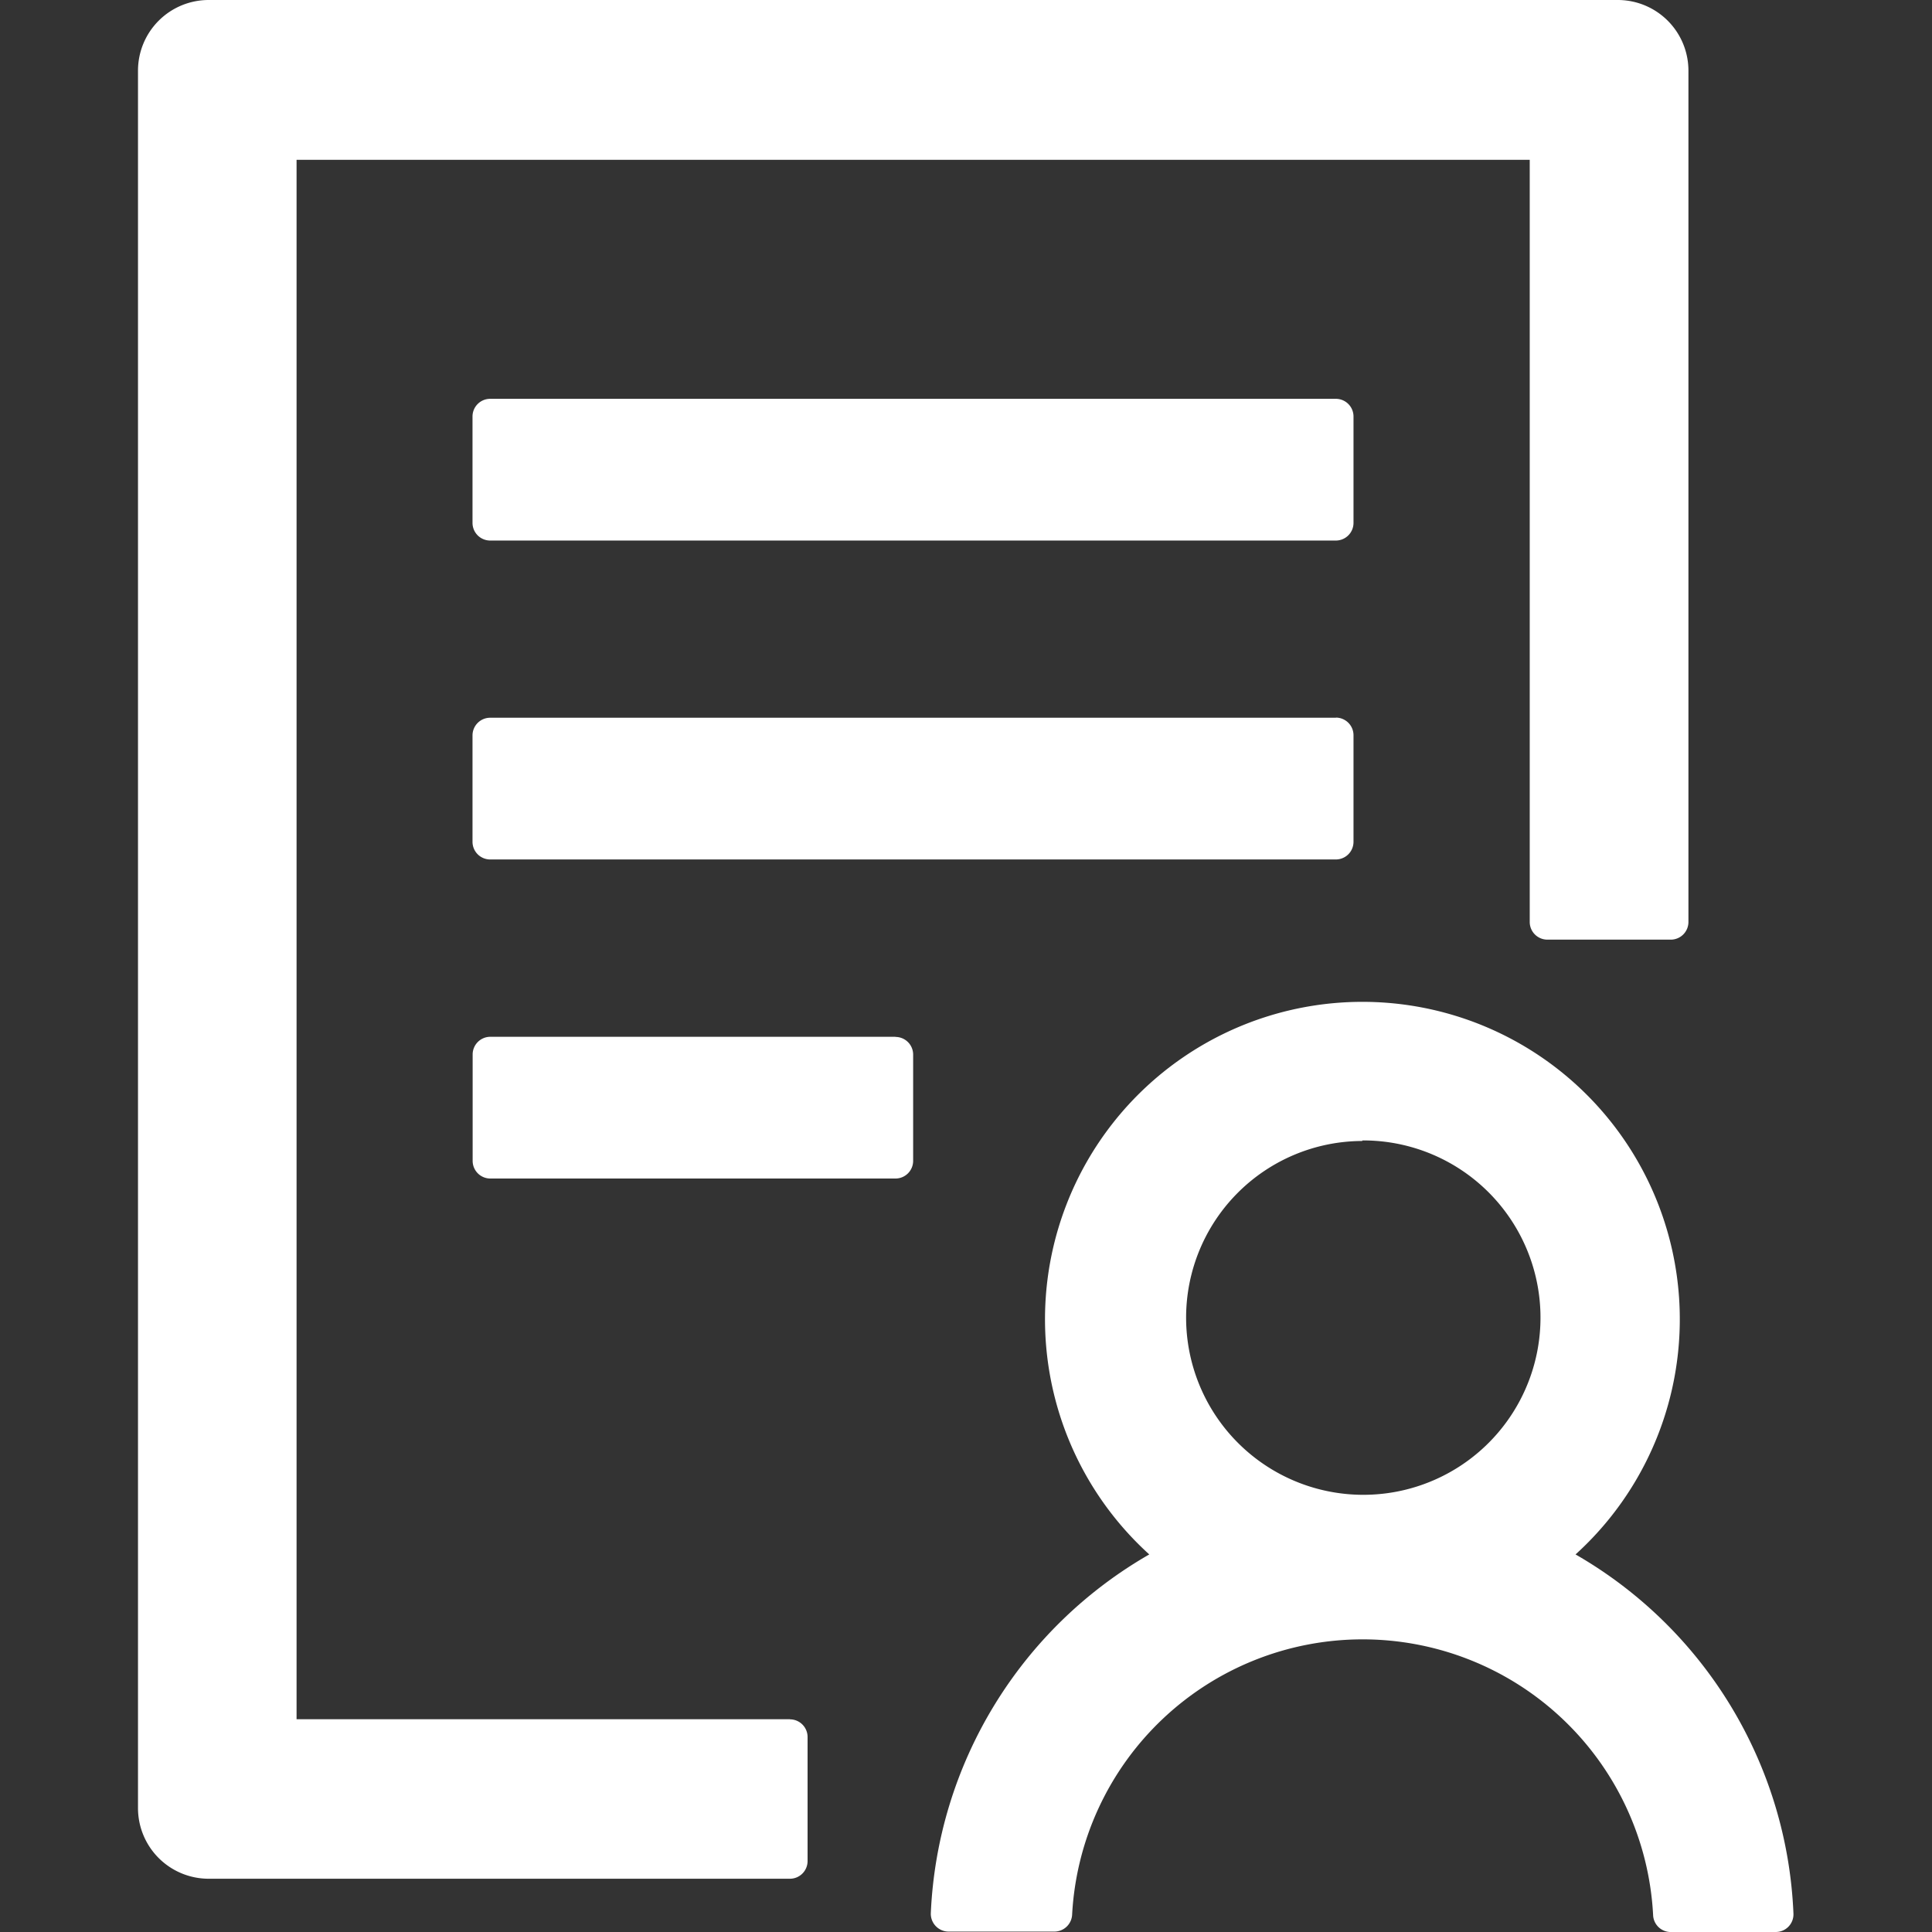 <svg xmlns="http://www.w3.org/2000/svg" width="14" height="14" viewBox="0 0 14 14"><rect x="0" y="0" width="14" height="14" fill="#333333" stroke="none"/><g transform="translate(-23 -381)"><rect width="14" height="14" transform="translate(23 381)" fill="rgba(255,255,255,0)"/><path d="M144.808,79.018a.128.128,0,0,0-.128-.128h-6.128a.128.128,0,0,0-.128.128v.771a.128.128,0,0,0,.128.128h6.128a.128.128,0,0,0,.128-.128Zm-.128,2.183h-6.128a.128.128,0,0,0-.128.128V82.1a.128.128,0,0,0,.128.128h6.128a.128.128,0,0,0,.128-.128V81.33A.128.128,0,0,0,144.681,81.2Zm-3.191,2.312h-2.936a.128.128,0,0,0-.128.128v.771a.128.128,0,0,0,.128.128h2.936a.128.128,0,0,0,.128-.128v-.771A.128.128,0,0,0,141.489,83.514Zm-.766,4.945h-3.574v-11.3h8.936v5.523a.128.128,0,0,0,.128.128h.894a.128.128,0,0,0,.128-.128V76.514a.512.512,0,0,0-.511-.514H136.511a.512.512,0,0,0-.511.514V89.1a.512.512,0,0,0,.511.514h4.213a.128.128,0,0,0,.128-.128v-.9A.128.128,0,0,0,140.723,88.459Zm5.694-1.194a2.3,2.3,0,1,0-3.089,0,3.158,3.158,0,0,0-1.583,2.6.129.129,0,0,0,.128.133h.768a.129.129,0,0,0,.128-.122,2.108,2.108,0,0,1,4.21,0A.128.128,0,0,0,147.1,90h.768a.128.128,0,0,0,.128-.133A3.152,3.152,0,0,0,146.417,87.264Zm-1.545-3a1.284,1.284,0,1,1-1.277,1.284A1.28,1.28,0,0,1,144.872,84.268Z" transform="translate(-112 305)" fill="#fff"/></g></svg>